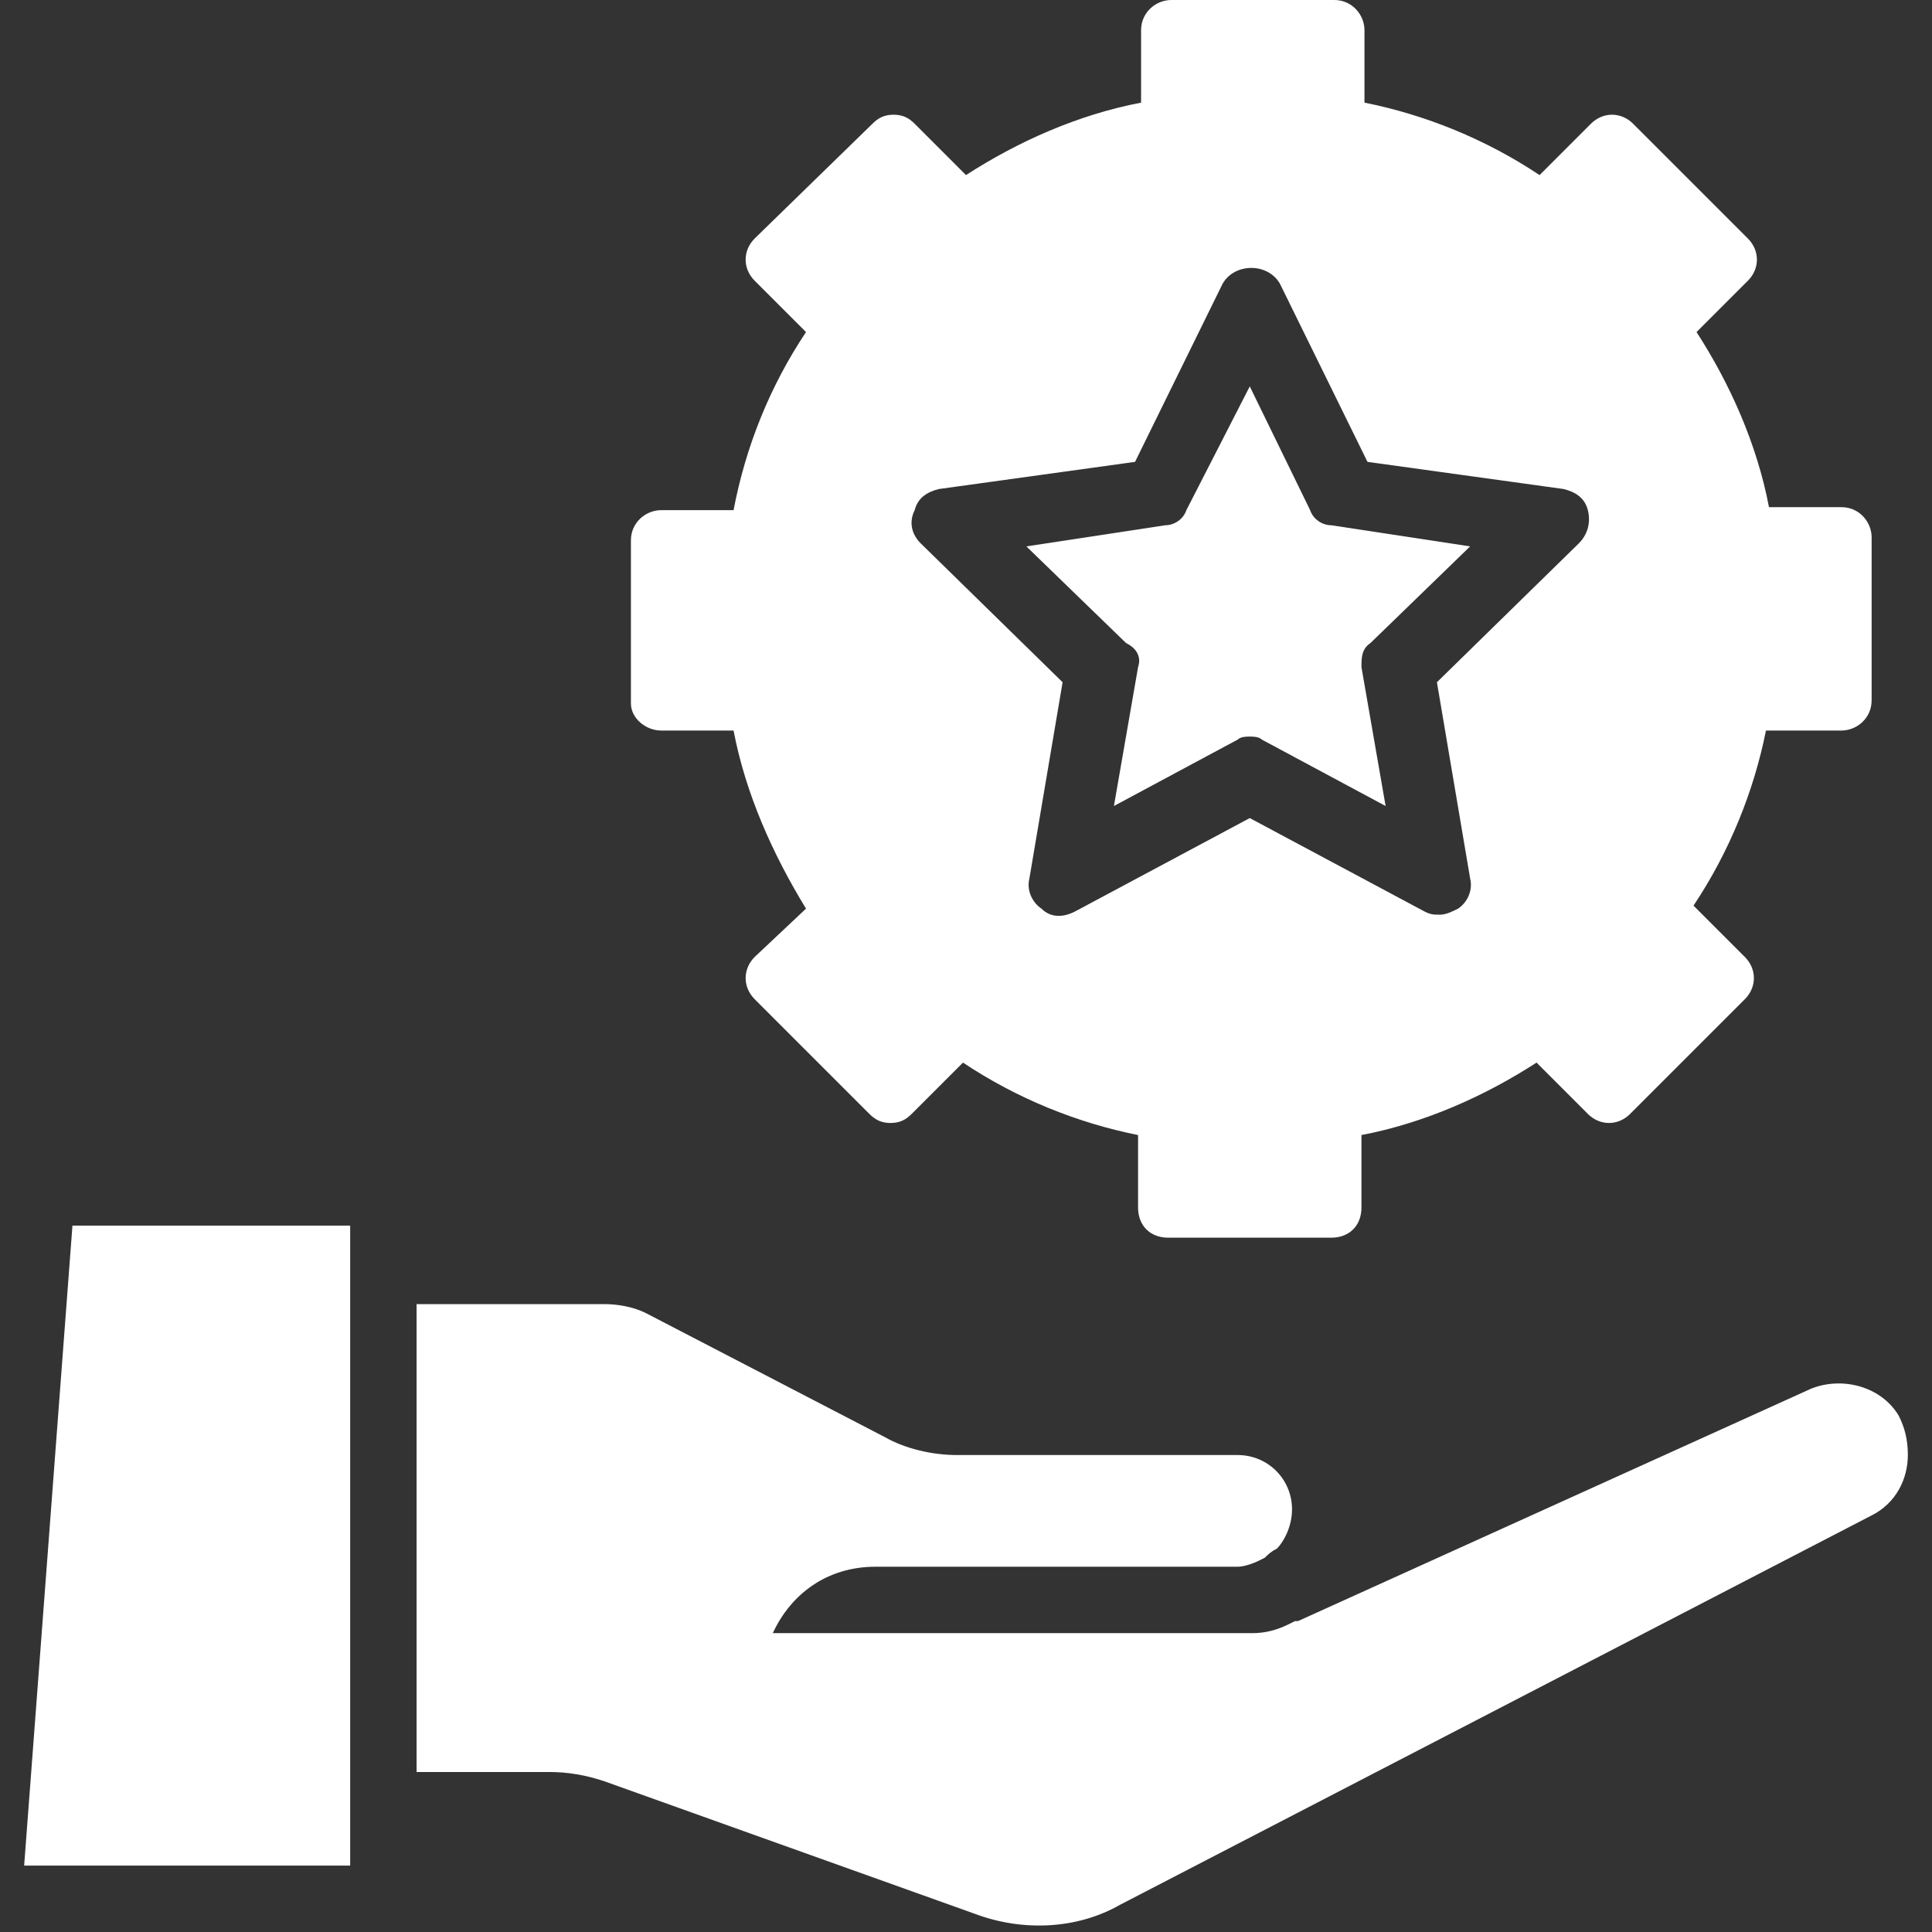 <?xml version="1.0" encoding="utf-8"?>
<!-- Generator: Adobe Illustrator 27.0.1, SVG Export Plug-In . SVG Version: 6.00 Build 0)  -->
<svg version="1.1" id="Layer_1" xmlns="http://www.w3.org/2000/svg" xmlns:xlink="http://www.w3.org/1999/xlink" x="0px" y="0px"
	 viewBox="0 0 512 512" style="enable-background:new 0 0 512 512;" xml:space="preserve">
<rect x="0" y="0" width="512" height="512" fill="#333333" stroke="none"/>
<style type="text/css">
	.st0{fill:#FFFFFF;}
</style>
<g>
	<g>
		<path class="st0" d="M6.4,494.4h86.4V324.8H19.2L6.4,494.4z"/>
		<path class="st0" d="M503.2,375.2c-4.8-8-15.2-10.4-23.2-7.2l-136,61.6h-0.8l-1.6,0.8c-3.2,1.6-6.4,2.4-9.6,2.4c-1.6,0-2.4,0-4,0
			H204.8c4.8-10.4,14.4-17.6,27.2-17.6h96c1.6,0,4-0.8,5.6-1.6l1.6-0.8c0.8-0.8,1.6-1.6,3.2-2.4c1.6-1.6,4-5.6,4-10.4
			c0-8-6.4-14.4-14.4-14.4h-74.4c-6.4,0-13.6-1.6-19.2-4.8L171.2,348c-3.2-1.6-7.2-2.4-11.2-2.4h-49.6v124h35.2
			c4.8,0,9.6,0.8,14.4,2.4l98.4,35.2c12.8,4.8,27.2,4,38.4-2.4L496,401.6c6.4-3.2,9.6-9.6,9.6-16
			C505.6,381.6,504.8,378.4,503.2,375.2L503.2,375.2z"/>
		<path class="st0" d="M175.2,193.6h19.2c3.2,16.8,10.4,32.8,19.2,47.2L200,253.6c-3.2,3.2-3.2,8,0,11.2l30.4,30.4
			c1.6,1.6,3.2,2.4,5.6,2.4s4-0.8,5.6-2.4l13.6-13.6c14.4,9.6,30.4,16,46.4,19.2V320c0,4.8,3.2,8,8,8h43.2c4.8,0,8-3.2,8-8v-19.2
			c16.8-3.2,32.8-10.4,46.4-19.2l13.6,13.6c3.2,3.2,8,3.2,11.2,0l30.4-30.4c3.2-3.2,3.2-8,0-11.2L448.8,240
			c9.6-14.4,16-30.4,19.2-46.4h20c4,0,8-3.2,8-8v-43.2c0-4-3.2-8-8-8h-19.2c-3.2-16.8-10.4-32.8-19.2-46.4l13.6-13.6
			c3.2-3.2,3.2-8,0-11.2l-30.4-30.4c-3.2-3.2-8-3.2-11.2,0L408,46.4c-14.4-9.6-30.4-16-46.4-19.2V8c0-4-3.2-8-8-8h-43.2
			c-4,0-8,3.2-8,8v19.2c-16.8,3.2-32.8,10.4-46.4,19.2l-13.6-13.6c-1.6-1.6-3.2-2.4-5.6-2.4s-4,0.8-5.6,2.4L200,63.2
			c-3.2,3.2-3.2,8,0,11.2L213.6,88c-9.6,14.4-16,30.4-19.2,47.2h-19.2c-4,0-8,3.2-8,8v43.2C167.2,190.4,171.2,193.6,175.2,193.6z
			 M242.4,135.2c0.8-3.2,3.2-4.8,6.4-5.6l52-7.2L324,75.2c3.2-5.6,12-5.6,15.2,0l23.2,47.2l52,7.2c3.2,0.8,5.6,2.4,6.4,5.6
			s0,6.4-2.4,8.8l-37.6,36.8l8.8,52c0.8,3.2-0.8,6.4-3.2,8c-1.6,0.8-3.2,1.6-4.8,1.6s-2.4,0-4-0.8l-46.4-24.8l-46.4,24.8
			c-3.2,1.6-6.4,1.6-8.8-0.8c-2.4-1.6-4-4.8-3.2-8l8.8-52L244,144C241.6,141.6,240.8,138.4,242.4,135.2z"/>
		<path class="st0" d="M301.6,176.8l-6.4,36.8L328,196c0.8-0.8,2.4-0.8,3.2-0.8s2.4,0,3.2,0.8l32.8,17.6l-6.4-36.8
			c0-2.4,0-4.8,2.4-6.4l26.4-25.6l-36.8-5.6c-2.4,0-4.8-1.6-5.6-4l-16-32.8l-16.8,32.8c-0.8,2.4-3.2,4-5.6,4l-36.8,5.6l26.4,25.6
			C301.6,172,302.4,174.4,301.6,176.8L301.6,176.8z"/>
	</g>
</g>
</svg>
